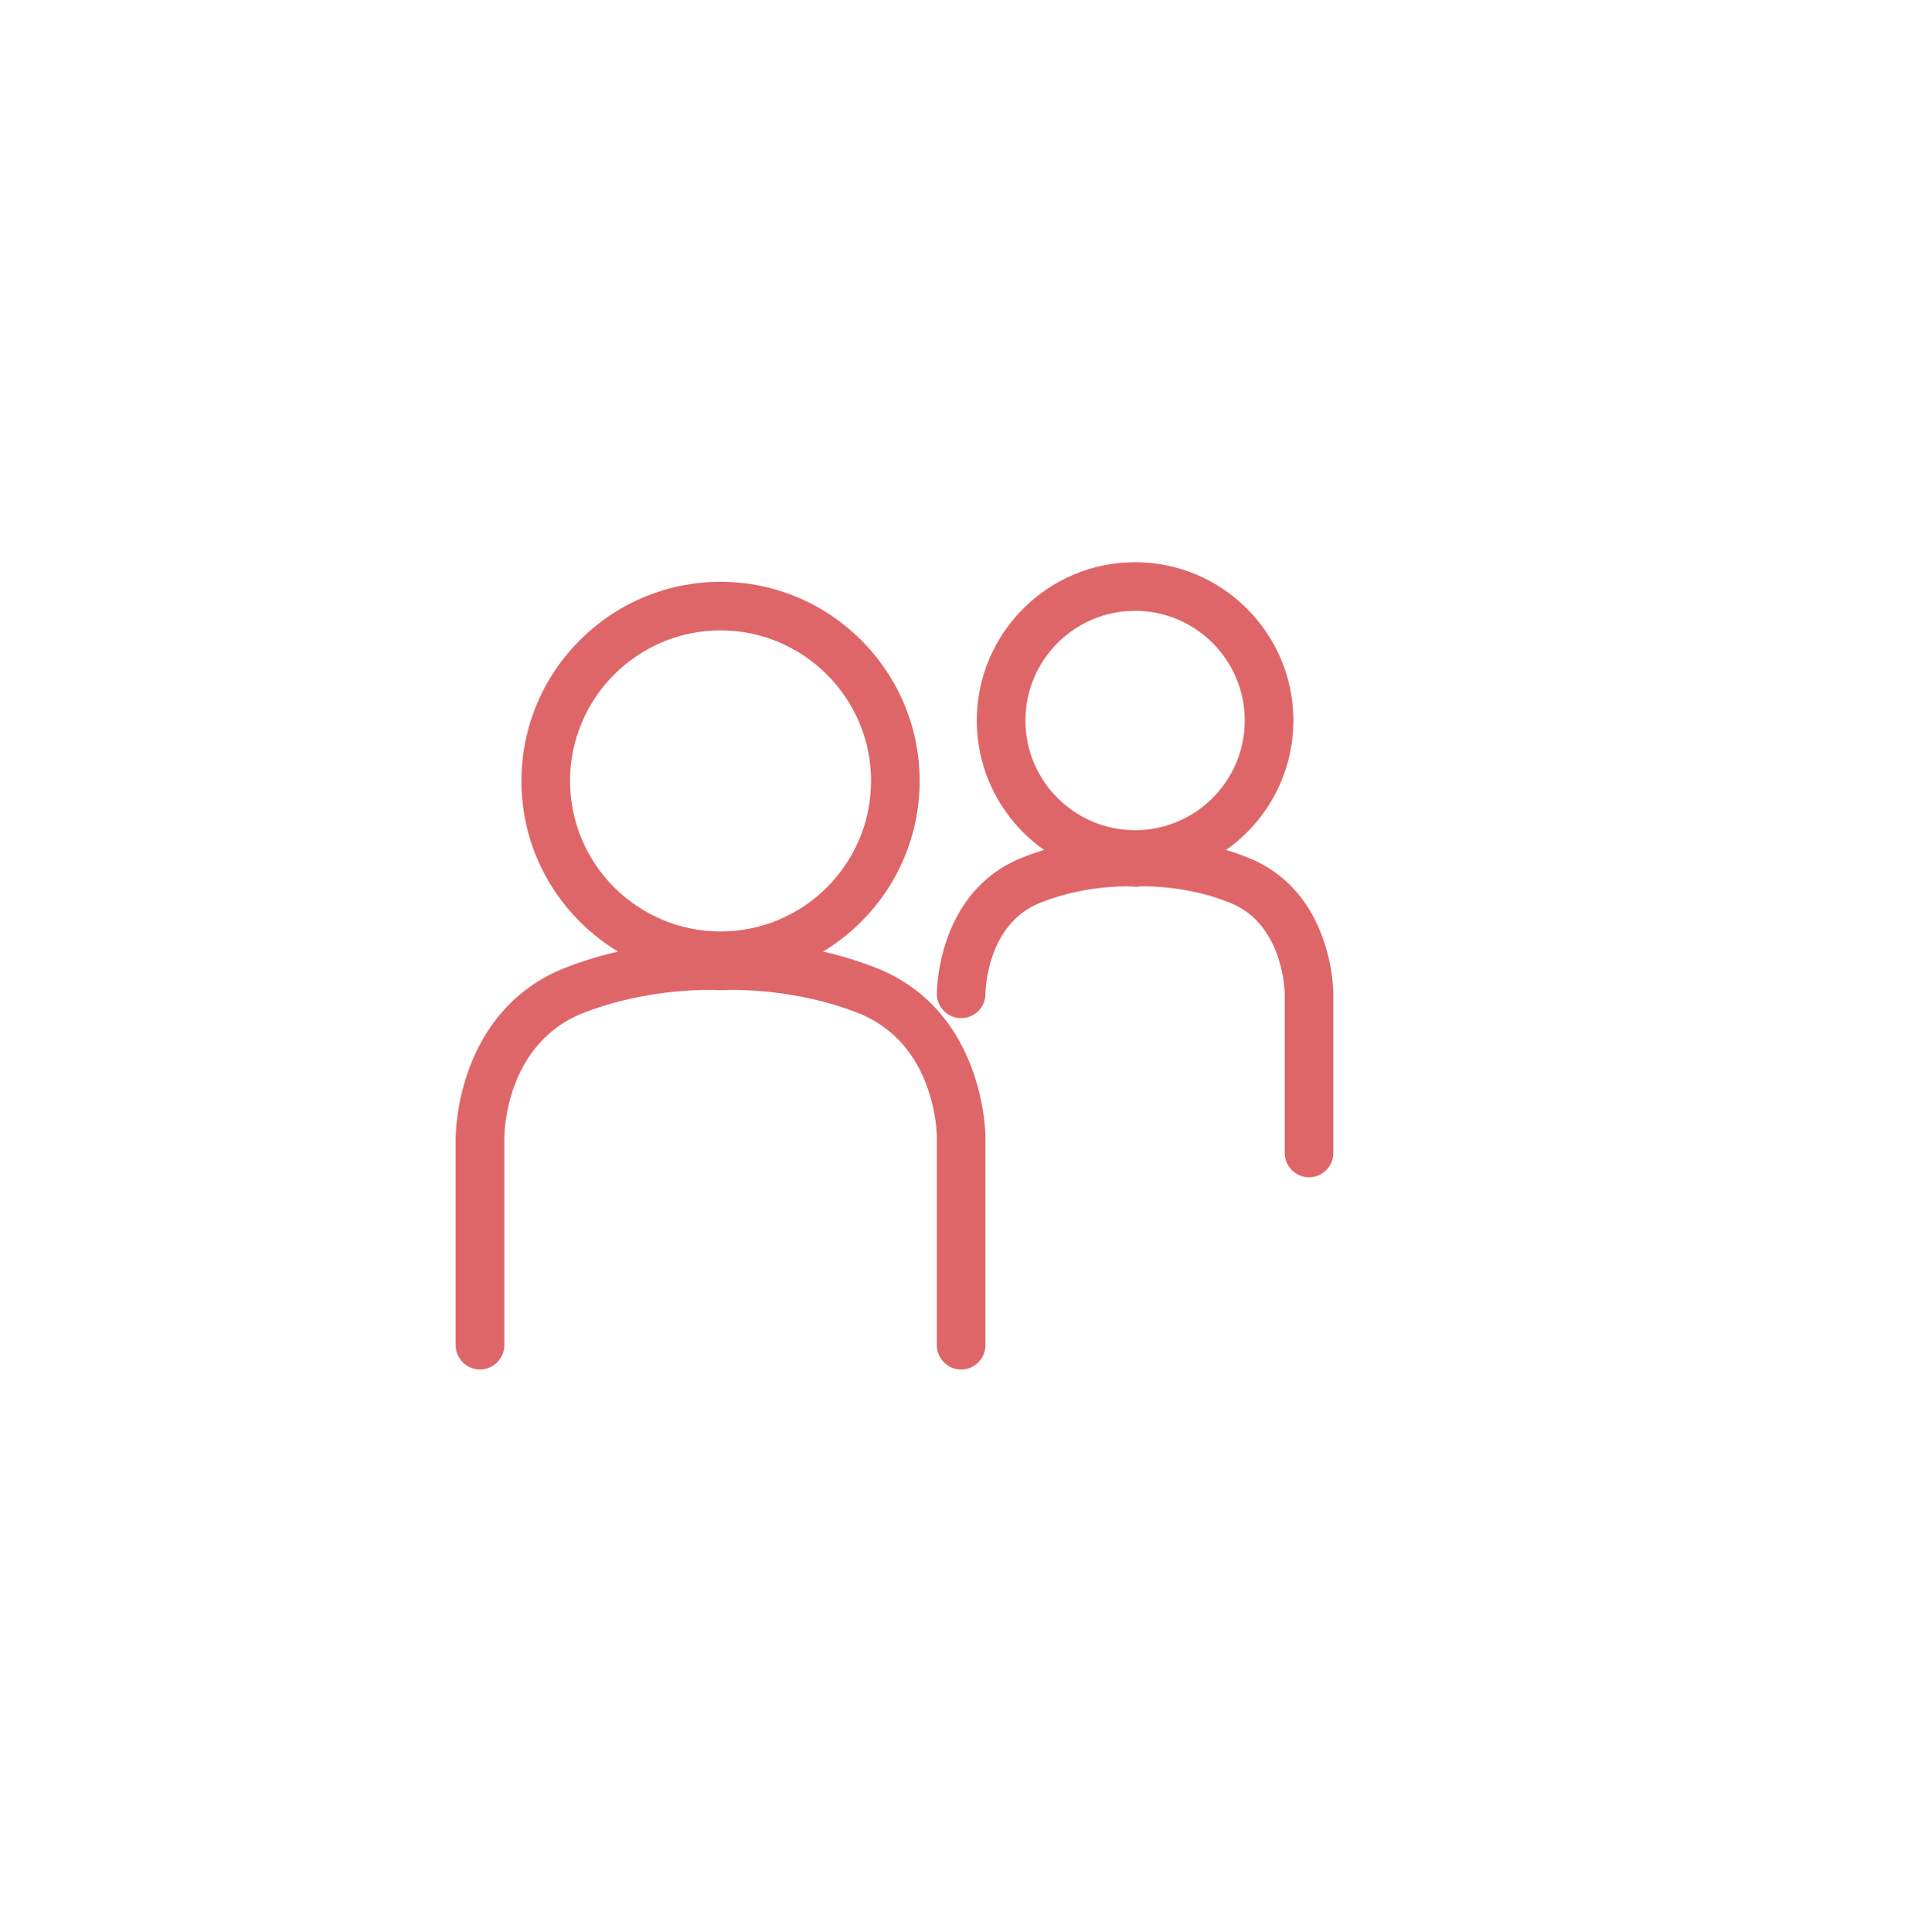 <?xml version="1.0" encoding="utf-8"?>
<!-- Generator: Adobe Illustrator 17.0.0, SVG Export Plug-In . SVG Version: 6.00 Build 0)  -->
<!DOCTYPE svg PUBLIC "-//W3C//DTD SVG 1.0//EN" "http://www.w3.org/TR/2001/REC-SVG-20010904/DTD/svg10.dtd">
<svg version="1.0" id="Capa_1" xmlns:x="http://ns.adobe.com/Extensibility/1.0/" xmlns:i="http://ns.adobe.com/AdobeIllustrator/10.0/" xmlns:graph="http://ns.adobe.com/Graphs/1.0/"
	 xmlns="http://www.w3.org/2000/svg" xmlns:xlink="http://www.w3.org/1999/xlink" x="0px" y="0px" width="81.034px"
	 height="81.897px" viewBox="0 0 81.034 81.897" enable-background="new 0 0 81.034 81.897" xml:space="preserve">
<g>
	<g>
		<path fill="#DF6668" d="M30.554,41.052c-4.38,0-7.943-3.563-7.943-7.943s3.563-7.943,7.943-7.943s7.943,3.563,7.943,7.943
			S34.934,41.052,30.554,41.052z M30.554,26.227c-3.795,0-6.882,3.087-6.882,6.882s3.087,6.882,6.882,6.882s6.882-3.087,6.882-6.882
			S34.349,26.227,30.554,26.227z"/>
		<path fill="#DF6668" d="M30.554,41.552c-4.655,0-8.443-3.788-8.443-8.443s3.788-8.443,8.443-8.443s8.443,3.788,8.443,8.443
			S35.209,41.552,30.554,41.552z M30.554,25.665c-4.104,0-7.443,3.339-7.443,7.443s3.339,7.443,7.443,7.443s7.443-3.339,7.443-7.443
			S34.659,25.665,30.554,25.665z M30.554,40.49c-4.07,0-7.382-3.312-7.382-7.382s3.312-7.382,7.382-7.382s7.382,3.312,7.382,7.382
			S34.624,40.49,30.554,40.49z M30.554,26.727c-3.519,0-6.382,2.863-6.382,6.382s2.863,6.382,6.382,6.382s6.382-2.863,6.382-6.382
			S34.073,26.727,30.554,26.727z"/>
	</g>
	<g>
		<path fill="#DF6668" d="M20.353,57.56c-0.293,0-0.531-0.238-0.531-0.531v-8.803c0-0.206,0.05-5.071,4.368-6.749
			c3.24-1.259,6.273-1.067,6.401-1.058c0.292,0.02,0.512,0.273,0.493,0.566c-0.02,0.292-0.266,0.513-0.565,0.493
			c-0.029-0.002-2.933-0.181-5.944,0.989c-3.633,1.412-3.69,5.584-3.691,5.761v8.802C20.884,57.323,20.646,57.56,20.353,57.56z"/>
		<path fill="#DF6668" d="M20.353,58.061c-0.568,0-1.03-0.463-1.03-1.031v-8.802c0-0.221,0.054-5.415,4.688-7.215
			c2.479-0.964,4.822-1.108,5.998-1.108c0.364,0,0.584,0.015,0.617,0.017c0.565,0.04,0.995,0.532,0.957,1.098
			c-0.037,0.548-0.478,0.961-1.026,0.961c-0.098-0.004-0.253-0.012-0.508-0.012c-0.845,0-3.051,0.095-5.292,0.966
			c-3.334,1.296-3.372,5.131-3.372,5.294v8.802C21.384,57.598,20.921,58.061,20.353,58.061z M30.008,40.904
			c-1.106,0-3.31,0.136-5.636,1.04c-4.004,1.556-4.05,6.091-4.05,6.283l0.03,8.833c0.018,0,0.031-0.014,0.031-0.031v-8.802
			c0-0.19,0.046-4.686,4.01-6.226c2.398-0.934,4.754-1.034,5.654-1.034c0.285,0,0.459,0.01,0.491,0.011
			C30.528,40.917,30.331,40.904,30.008,40.904z"/>
	</g>
	<g>
		<path fill="#DF6668" d="M40.756,57.56c-0.293,0-0.531-0.238-0.531-0.531v-8.803c-0.001-0.176-0.057-4.347-3.691-5.76
			c-3.011-1.17-5.915-0.99-5.944-0.989c-0.298,0.021-0.545-0.201-0.565-0.493c-0.02-0.292,0.201-0.545,0.493-0.566
			c0.128-0.008,3.161-0.201,6.401,1.058c4.318,1.678,4.368,6.543,4.368,6.749v8.803C41.287,57.323,41.049,57.56,40.756,57.56z"/>
		<path fill="#DF6668" d="M40.756,58.061c-0.568,0-1.031-0.463-1.031-1.031v-8.802c0-0.163-0.038-3.998-3.371-5.294
			c-2.243-0.872-4.448-0.966-5.292-0.966c-0.285,0-0.413,0.015-0.444,0.01c-0.605,0-1.054-0.421-1.092-0.957
			c-0.038-0.567,0.392-1.06,0.957-1.1c0.034-0.002,0.254-0.017,0.618-0.017c1.176,0,3.52,0.145,5.999,1.108
			c4.633,1.8,4.687,6.994,4.687,7.215v8.802C41.786,57.598,41.325,58.061,40.756,58.061z M31.062,40.968
			c0.9,0,3.254,0.101,5.654,1.034c3.963,1.54,4.009,6.035,4.009,6.226l0.031,8.833c0.017,0,0.03-0.014,0.03-0.031v-8.802
			c0-0.192-0.046-4.728-4.049-6.283c-2.327-0.904-4.53-1.04-5.637-1.04c-0.323,0-0.52,0.013-0.549,0.015
			C30.564,40.979,30.744,40.967,31.062,40.968z"/>
	</g>
	<g>
		<path fill="#DF6668" d="M48.133,36.76c-3.425,0-6.212-2.787-6.212-6.212c0-3.425,2.787-6.212,6.212-6.212
			c3.425,0,6.212,2.787,6.212,6.212C54.344,33.973,51.558,36.76,48.133,36.76z M48.133,25.397c-2.84,0-5.151,2.311-5.151,5.151
			c0,2.84,2.311,5.151,5.151,5.151c2.84,0,5.15-2.311,5.15-5.151C53.283,27.708,50.972,25.397,48.133,25.397z"/>
		<path fill="#DF6668" d="M48.132,37.26c-3.701,0-6.712-3.011-6.712-6.712s3.011-6.712,6.712-6.712s6.712,3.011,6.712,6.712
			S51.833,37.26,48.132,37.26z M48.132,24.836c-3.149,0-5.712,2.563-5.712,5.712s2.563,5.712,5.712,5.712s5.712-2.563,5.712-5.712
			S51.282,24.836,48.132,24.836z M48.132,36.198c-3.115,0-5.65-2.535-5.65-5.65s2.535-5.65,5.65-5.65s5.65,2.535,5.65,5.65
			S51.247,36.198,48.132,36.198z M48.132,25.897c-2.564,0-4.65,2.086-4.65,4.65s2.086,4.65,4.65,4.65s4.65-2.086,4.65-4.65
			S50.697,25.897,48.132,25.897z"/>
	</g>
	<g>
		<path fill="#DF6668" d="M40.756,42.665c0,0-0.001,0-0.001,0c-0.293-0.001-0.53-0.238-0.53-0.53c0-0.161,0.037-3.964,3.242-5.284
			c2.378-0.98,4.61-0.83,4.704-0.823c0.292,0.021,0.512,0.276,0.491,0.568c-0.021,0.292-0.278,0.512-0.568,0.491
			c-0.036-0.002-2.093-0.131-4.223,0.746c-2.542,1.047-2.584,4.172-2.585,4.304C41.285,42.428,41.048,42.665,40.756,42.665z"/>
		<path fill="#DF6668" d="M40.756,43.165c-0.568,0-1.031-0.462-1.031-1.03c0-0.175,0.04-4.3,3.552-5.746
			c1.844-0.76,3.59-0.873,4.467-0.873c0.273,0,0.439,0.011,0.464,0.013c0.275,0.021,0.525,0.146,0.705,0.355
			c0.18,0.208,0.268,0.475,0.248,0.749c-0.04,0.535-0.49,0.954-1.027,0.954c-0.084-0.003-0.189-0.009-0.364-0.009
			c-0.592,0-2.138,0.07-3.707,0.716c-2.229,0.919-2.274,3.727-2.275,3.846C41.785,42.704,41.323,43.165,40.756,43.165z
			 M47.743,36.516c-0.803,0-2.401,0.104-4.086,0.797c-2.899,1.194-2.933,4.675-2.933,4.822l0.031,0.03
			c0.017,0,0.03-0.014,0.03-0.031c0.001-0.147,0.06-3.596,2.895-4.764c1.735-0.715,3.437-0.792,4.088-0.792
			c0.21,0,0.335,0.008,0.353,0.009C48.114,36.524,47.974,36.516,47.743,36.516z"/>
	</g>
	<g>
		<path fill="#DF6668" d="M55.509,49.412c-0.293,0-0.531-0.238-0.531-0.531v-6.746c-0.001-0.131-0.043-3.256-2.585-4.303
			c-2.15-0.886-4.202-0.747-4.222-0.746c-0.289,0.021-0.547-0.198-0.568-0.491c-0.021-0.292,0.198-0.547,0.491-0.568
			c0.094-0.007,2.326-0.157,4.704,0.823c3.205,1.32,3.242,5.123,3.242,5.284v6.746C56.039,49.175,55.802,49.412,55.509,49.412z"/>
		<path fill="#DF6668" d="M55.509,49.912c-0.568,0-1.031-0.462-1.031-1.03v-6.747c0-0.029-0.026-2.913-2.275-3.841
			c-1.57-0.646-3.104-0.717-3.691-0.717c-0.203,0-0.302,0.009-0.313,0.008c-0.606,0-1.056-0.419-1.095-0.953
			c-0.02-0.274,0.068-0.54,0.248-0.749c0.181-0.208,0.431-0.334,0.706-0.354c0.024-0.002,0.19-0.013,0.464-0.013
			c0.877,0,2.622,0.113,4.466,0.873c3.512,1.446,3.552,5.571,3.552,5.746v6.747C56.539,49.45,56.077,49.912,55.509,49.912z
			 M48.511,36.577c0.803,0,2.399,0.104,4.072,0.793c2.861,1.18,2.895,4.619,2.895,4.765l0.031,6.777c0.017,0,0.03-0.014,0.03-0.03
			v-6.747c0-0.147-0.033-3.628-2.933-4.822c-1.685-0.693-3.282-0.797-4.085-0.797c-0.23,0-0.37,0.009-0.392,0.011
			C48.163,36.586,48.289,36.577,48.511,36.577z"/>
	</g>
</g>
</svg>
